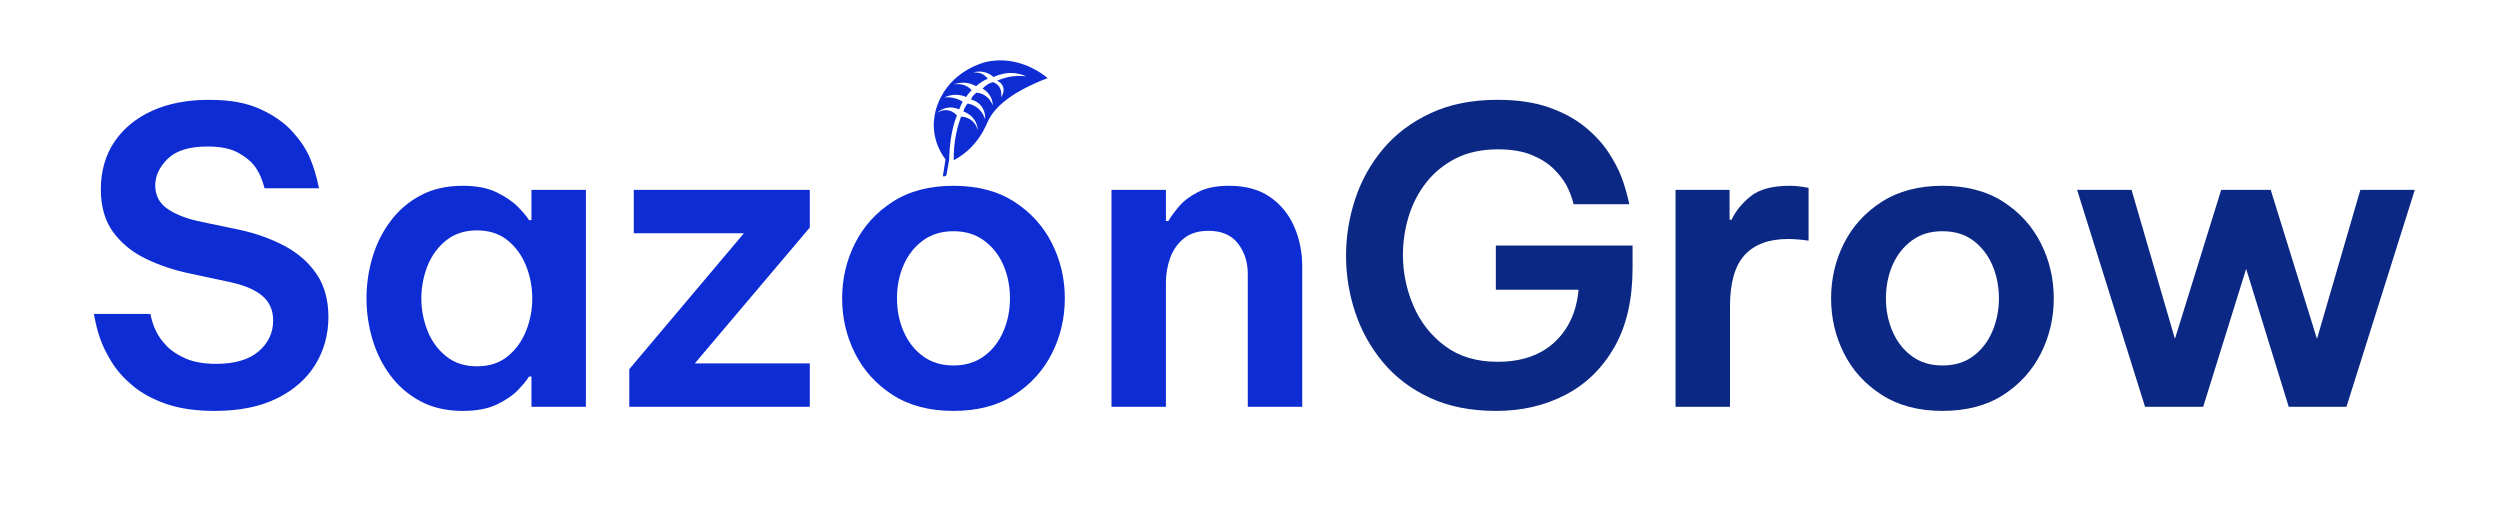 <?xml version="1.0" encoding="UTF-8"?>
<svg id="Capa_1" data-name="Capa 1" xmlns="http://www.w3.org/2000/svg" viewBox="0 0 4294.43 885.74">
  <defs>
    <style>
      .cls-1 {
        fill: #0e2cd3;
      }

      .cls-2 {
        fill: #0b2884;
      }
    </style>
  </defs>
  <path class="cls-1" d="m368.7,705.85c-32.35,0-60.01-3.99-82.97-11.95-22.97-7.97-42.08-18.28-57.31-30.94-15.24-12.66-27.31-26.13-36.21-40.43-8.91-14.29-15.59-27.77-20.04-40.43-4.46-12.66-8.09-26.95-10.9-42.89h97.03c2.34,11.25,5.62,21.22,9.84,29.88,4.22,8.68,10.43,17.23,18.63,25.67,8.2,8.44,19.22,15.59,33.05,21.44,13.82,5.87,31.05,8.79,51.68,8.79,31.87,0,56.13-7.14,72.78-21.44,16.63-14.29,24.96-31.99,24.96-53.09,0-17.81-6.33-31.99-18.99-42.54-12.66-10.55-31.41-18.39-56.25-23.55l-68.91-14.77c-26.72-5.63-51.68-14.06-74.89-25.31-23.2-11.25-41.84-26.48-55.9-45.7-14.06-19.22-21.09-43.83-21.09-73.83s7.85-58.59,23.56-81.56c15.7-22.96,37.38-40.66,65.04-53.09,27.65-12.41,60-18.63,97.03-18.63s64.22,5.16,87.19,15.47c22.96,10.32,41.36,22.97,55.2,37.97,13.82,15.01,24.02,30.01,30.59,45,6.56,15.01,11.95,32.82,16.17,53.44h-93.52c-3.76-14.52-8.91-26.48-15.47-35.86-6.57-9.37-16.41-17.69-29.53-24.96-13.13-7.26-30.71-10.9-52.74-10.9-31.41,0-54.26,7.03-68.56,21.09-14.3,14.06-21.45,29.3-21.45,45.7s6.56,30.01,19.69,39.38c13.12,9.38,30.7,16.64,52.74,21.8l73.83,15.47c27.65,6.1,52.97,15.24,75.94,27.42,22.96,12.2,41.24,28.24,54.85,48.17,13.59,19.93,20.39,44.65,20.39,74.18s-7.5,57.2-22.5,81.57c-15.01,24.38-37.04,43.72-66.1,58.01-29.07,14.3-64.69,21.44-106.88,21.44Z"/>
  <path class="cls-1" d="m794.8,319.12c23.91,0,43.59,3.87,59.06,11.6,15.47,7.73,27.65,16.17,36.56,25.31,8.9,9.14,15,16.52,18.28,22.15h4.22v-52.03h93.52v372.67h-93.52v-52.03h-4.22c-3.28,5.63-9.38,13.13-18.28,22.5-8.91,9.38-21.09,17.82-36.56,25.31-15.47,7.49-35.16,11.25-59.06,11.25-27.66,0-51.8-5.51-72.43-16.52-20.63-11.01-37.86-25.78-51.68-44.3-13.83-18.51-24.15-39.25-30.94-62.23-6.8-22.96-10.19-46.41-10.19-70.31s3.39-47.34,10.19-70.31c6.79-22.96,17.11-43.7,30.94-62.23,13.82-18.51,31.05-33.28,51.68-44.3,20.62-11.01,44.76-16.52,72.43-16.52Zm24.61,76.64c-21.09,0-38.79,5.75-53.09,17.23-14.3,11.49-24.96,26.14-31.99,43.95-7.03,17.82-10.55,36.33-10.55,55.55s3.52,37.74,10.55,55.55c7.03,17.82,17.69,32.47,31.99,43.95,14.29,11.49,31.99,17.23,53.09,17.23s38.67-5.73,52.74-17.23c14.06-11.48,24.61-26.13,31.64-43.95,7.03-17.81,10.55-36.32,10.55-55.55s-3.52-37.73-10.55-55.55c-7.03-17.81-17.58-32.45-31.64-43.95-14.06-11.48-31.64-17.23-52.74-17.23Z"/>
  <path class="cls-1" d="m1080.97,698.82v-64.69l196.88-233.45h-189.15v-74.53h302.35v64.69l-197.58,233.44h197.58v74.53h-310.09Z"/>
  <path class="cls-1" d="m1637.86,705.85c-41.25,0-76.06-9.14-104.42-27.42-28.37-18.28-49.92-42.07-64.69-71.37-14.77-29.29-22.15-60.82-22.15-94.57s7.38-65.27,22.15-94.57c14.77-29.29,36.32-53.09,64.69-71.37,28.36-18.28,63.16-27.42,104.42-27.42s76.05,9.14,104.42,27.42c28.36,18.28,49.92,42.08,64.69,71.37,14.77,29.3,22.15,60.82,22.15,94.57s-7.38,65.28-22.15,94.57c-14.77,29.3-36.33,53.09-64.69,71.37-28.37,18.28-63.17,27.42-104.42,27.42Zm0-78.05c20.62,0,38.2-5.38,52.74-16.17,14.52-10.78,25.54-24.96,33.05-42.54,7.49-17.58,11.25-36.44,11.25-56.6s-3.76-39.61-11.25-56.95c-7.5-17.34-18.52-31.4-33.05-42.19-14.54-10.78-32.11-16.17-52.74-16.17s-38.21,5.39-52.74,16.17c-14.54,10.79-25.55,24.85-33.05,42.19-7.5,17.35-11.25,36.33-11.25,56.95s3.75,39.03,11.25,56.6c7.49,17.58,18.51,31.76,33.05,42.54,14.52,10.79,32.1,16.17,52.74,16.17Zm22.57-367.58c-8.5,7.25-16.53,12.03-22.14,14.99-.24-12.95.66-28.93,4.46-46.79,2.24-10.5,5.09-19.88,8.09-28.03,2.94.06,9.61.62,16.27,5.08,9.67,6.48,12.22,16.46,12.77,18.85-.18-3.25-1.13-13.02-8.68-21.84-5.93-6.93-12.92-9.77-16.16-10.85.33-1.78.95-4.14,2.2-6.7,1.61-3.29,3.61-5.62,5.09-7.08,3.46.63,10.69,2.43,17.63,8.23,8.3,6.94,11.23,15.45,12.19,18.8.21-2.25,1.05-13.68-7.18-23.49-6.29-7.49-14.25-9.74-17.05-10.39.66-1.79,1.89-4.44,4.18-7.11,1.95-2.28,3.99-3.77,5.49-4.69,3.11.28,7.85,1.14,12.84,3.94,10.16,5.71,13.95,15.34,14.99,18.3-.07-3.24-.68-11.55-6.53-19.5-3.84-5.21-8.36-8.13-11.12-9.62,1.62-1.86,3.94-4.15,7.08-6.28,3.91-2.65,7.62-4.08,10.31-4.88,2.26.61,5.63,1.9,8.64,4.78,8.12,7.76,6.01,19.76,5.78,20.94,4.71-6.02,5.74-13.83,2.59-19.95-2.76-5.38-7.77-7.56-9.38-8.18,4.59-2.12,10.13-4.22,16.56-5.78,13.46-3.28,25.21-2.83,33.31-1.8-3.24-1.55-6.93-2.96-11.06-4.01-19.63-4.99-36.9,1.4-44.99,5.11-2.51-2.25-6.96-5.63-13.38-7.66-9.8-3.1-18.21-1.13-21.63-.12,3.17-.26,13.1-.66,20.85,6.08,1.78,1.55,3.14,3.21,4.19,4.79-3.02,1.26-6.49,2.97-10.17,5.29-3.96,2.5-7.2,5.1-9.75,7.43-3.36-1.92-8.63-4.37-15.49-5.43-10.42-1.62-18.81.86-22.94,2.39,3.55-.65,13.03-1.88,22.54,3.29,3.69,2,6.39,4.44,8.28,6.48-1.58,1.54-3.28,3.36-4.99,5.49-1.8,2.25-3.28,4.41-4.49,6.38-3.46-1.55-9.33-3.66-16.85-3.84-9.48-.23-16.72,2.71-20.35,4.49,4.55-.42,11.61-.47,19.68,2.01,4.77,1.47,8.63,3.44,11.54,5.22-1.26,2.5-2.51,5.13-3.73,7.9-.84,1.89-1.62,3.74-2.35,5.56-2.87-1.39-9.3-4.01-17.65-3.28-10.92.96-18,7.02-20.2,9.08,1.38-.94,10.16-6.68,21.02-3.79,7.15,1.9,11.4,6.54,12.94,8.43-.88,2.21-2.04,5.24-3.25,8.9,0,0-2.71,8.44-4.83,18.48-4.27,20.18-5.04,39.97-5.21,48.67-1.55,8.78-3.11,17.57-4.66,26.35-.3.39-1.17,1.41-2.71,1.9-1.61.51-2.97.13-3.43-.03,1.52-9.62,3.04-19.25,4.56-28.87-5.75-7.6-15.76-22.99-19.07-44.73-4.72-30.97,7.15-54.7,11.77-63.43,24.28-45.89,72.29-58.12,76.2-59.04,57.42-13.57,101.77,23.42,106.52,27.53-68,25.98-93.18,53.45-102.93,74.9-3.3,7.26-12.69,31.11-36.2,51.17Z"/>
  <path class="cls-1" d="m1909.27,698.82v-372.67h93.52v53.44h4.22c3.75-6.56,9.6-14.64,17.58-24.26,7.97-9.6,18.99-18.04,33.05-25.31,14.06-7.26,31.87-10.9,53.44-10.9,28.59,0,52.14,6.45,70.66,19.34,18.51,12.9,32.35,29.88,41.49,50.98,9.14,21.09,13.71,43.84,13.71,68.21v241.18h-93.52v-228.52c0-20.15-5.63-37.5-16.88-52.03-11.25-14.52-28.13-21.8-50.63-21.8-17.35,0-31.41,4.34-42.19,13.01-10.79,8.68-18.63,19.81-23.55,33.4-4.92,13.6-7.38,27.9-7.38,42.89v213.05h-93.52Z"/>
  <path class="cls-2" d="m2570.23,705.85c-43.59,0-81.56-7.49-113.91-22.5-32.34-15-59.19-35.27-80.51-60.82-21.34-25.54-37.27-54.14-47.81-85.78-10.55-31.64-15.82-64.1-15.82-97.39s5.27-65.85,15.82-97.74c10.55-31.87,26.6-60.58,48.17-86.14,21.56-25.54,48.75-45.94,81.56-61.18,32.81-15.23,71.02-22.85,114.61-22.85,34.21,0,63.64,4.34,88.25,13.01,24.61,8.68,45.23,19.81,61.88,33.4,16.63,13.6,29.99,28.02,40.08,43.24,10.07,15.24,17.69,29.65,22.85,43.24,5.15,13.6,9.6,29.07,13.36,46.41h-95.63c-3.28-12.66-7.5-23.66-12.66-33.05-5.16-9.37-12.55-18.74-22.15-28.13-9.61-9.37-22.15-17.23-37.62-23.55-15.47-6.33-34.7-9.49-57.66-9.49-27.66,0-51.68,5.16-72.07,15.47-20.39,10.32-37.39,24.15-50.98,41.49-13.6,17.35-23.68,36.81-30.23,58.36-6.57,21.57-9.84,43.6-9.84,66.1,0,30.48,6.09,59.77,18.28,87.89,12.18,28.13,30.35,51.1,54.49,68.91,24.14,17.82,54.02,26.72,89.65,26.72,41.24,0,73.94-11.25,98.09-33.75,24.14-22.5,37.85-52.5,41.14-90h-142.04v-75.94h234.85v38.67c0,53.91-10.32,99.04-30.94,135.36-20.63,36.33-48.64,63.76-84.03,82.27-35.4,18.52-75.13,27.77-119.18,27.77Z"/>
  <path class="cls-2" d="m2878.2,698.82v-372.67h92.82v51.33h3.52c6.56-14.53,17.34-27.89,32.34-40.08,15-12.18,37.5-18.28,67.5-18.28,9.37,0,20.15,1.18,32.34,3.52v90.71c-13.6-1.87-25.31-2.81-35.16-2.81-32.82,0-57.66,9.14-74.53,27.42-16.88,18.28-25.31,47.81-25.31,88.6v172.27h-93.52Z"/>
  <path class="cls-2" d="m3336.65,705.85c-40.78,0-75.48-9.14-104.06-27.42-28.6-18.28-50.28-42.07-65.04-71.37-14.77-29.29-22.15-60.82-22.15-94.57s7.38-65.27,22.15-94.57c14.77-29.29,36.44-53.09,65.04-71.37,28.59-18.28,63.28-27.42,104.06-27.42s76.05,9.14,104.42,27.42c28.36,18.28,49.93,42.08,64.69,71.37,14.77,29.3,22.15,60.82,22.15,94.57s-7.38,65.28-22.15,94.57c-14.77,29.3-36.33,53.09-64.69,71.37-28.37,18.28-63.17,27.42-104.42,27.42Zm0-78.05c21.09,0,38.78-5.38,53.09-16.17,14.29-10.78,25.19-24.96,32.7-42.54,7.49-17.58,11.25-36.44,11.25-56.6s-3.76-39.61-11.25-56.95c-7.51-17.34-18.4-31.4-32.7-42.19-14.31-10.78-31.99-16.17-53.09-16.17s-38.21,5.39-52.74,16.17c-14.53,10.79-25.56,24.85-33.05,42.19-7.51,17.35-11.25,36.33-11.25,56.95s3.74,39.03,11.25,56.6c7.49,17.58,18.51,31.76,33.05,42.54,14.53,10.79,32.1,16.17,52.74,16.17Z"/>
  <path class="cls-2" d="m3684.71,698.82l-116.72-372.67h93.52l74.53,255.95,79.46-255.95h85.08l79.46,255.95,74.53-255.95h93.52l-117.42,372.67h-99.14l-73.13-236.96-73.83,236.96h-99.85Z"/>
</svg>